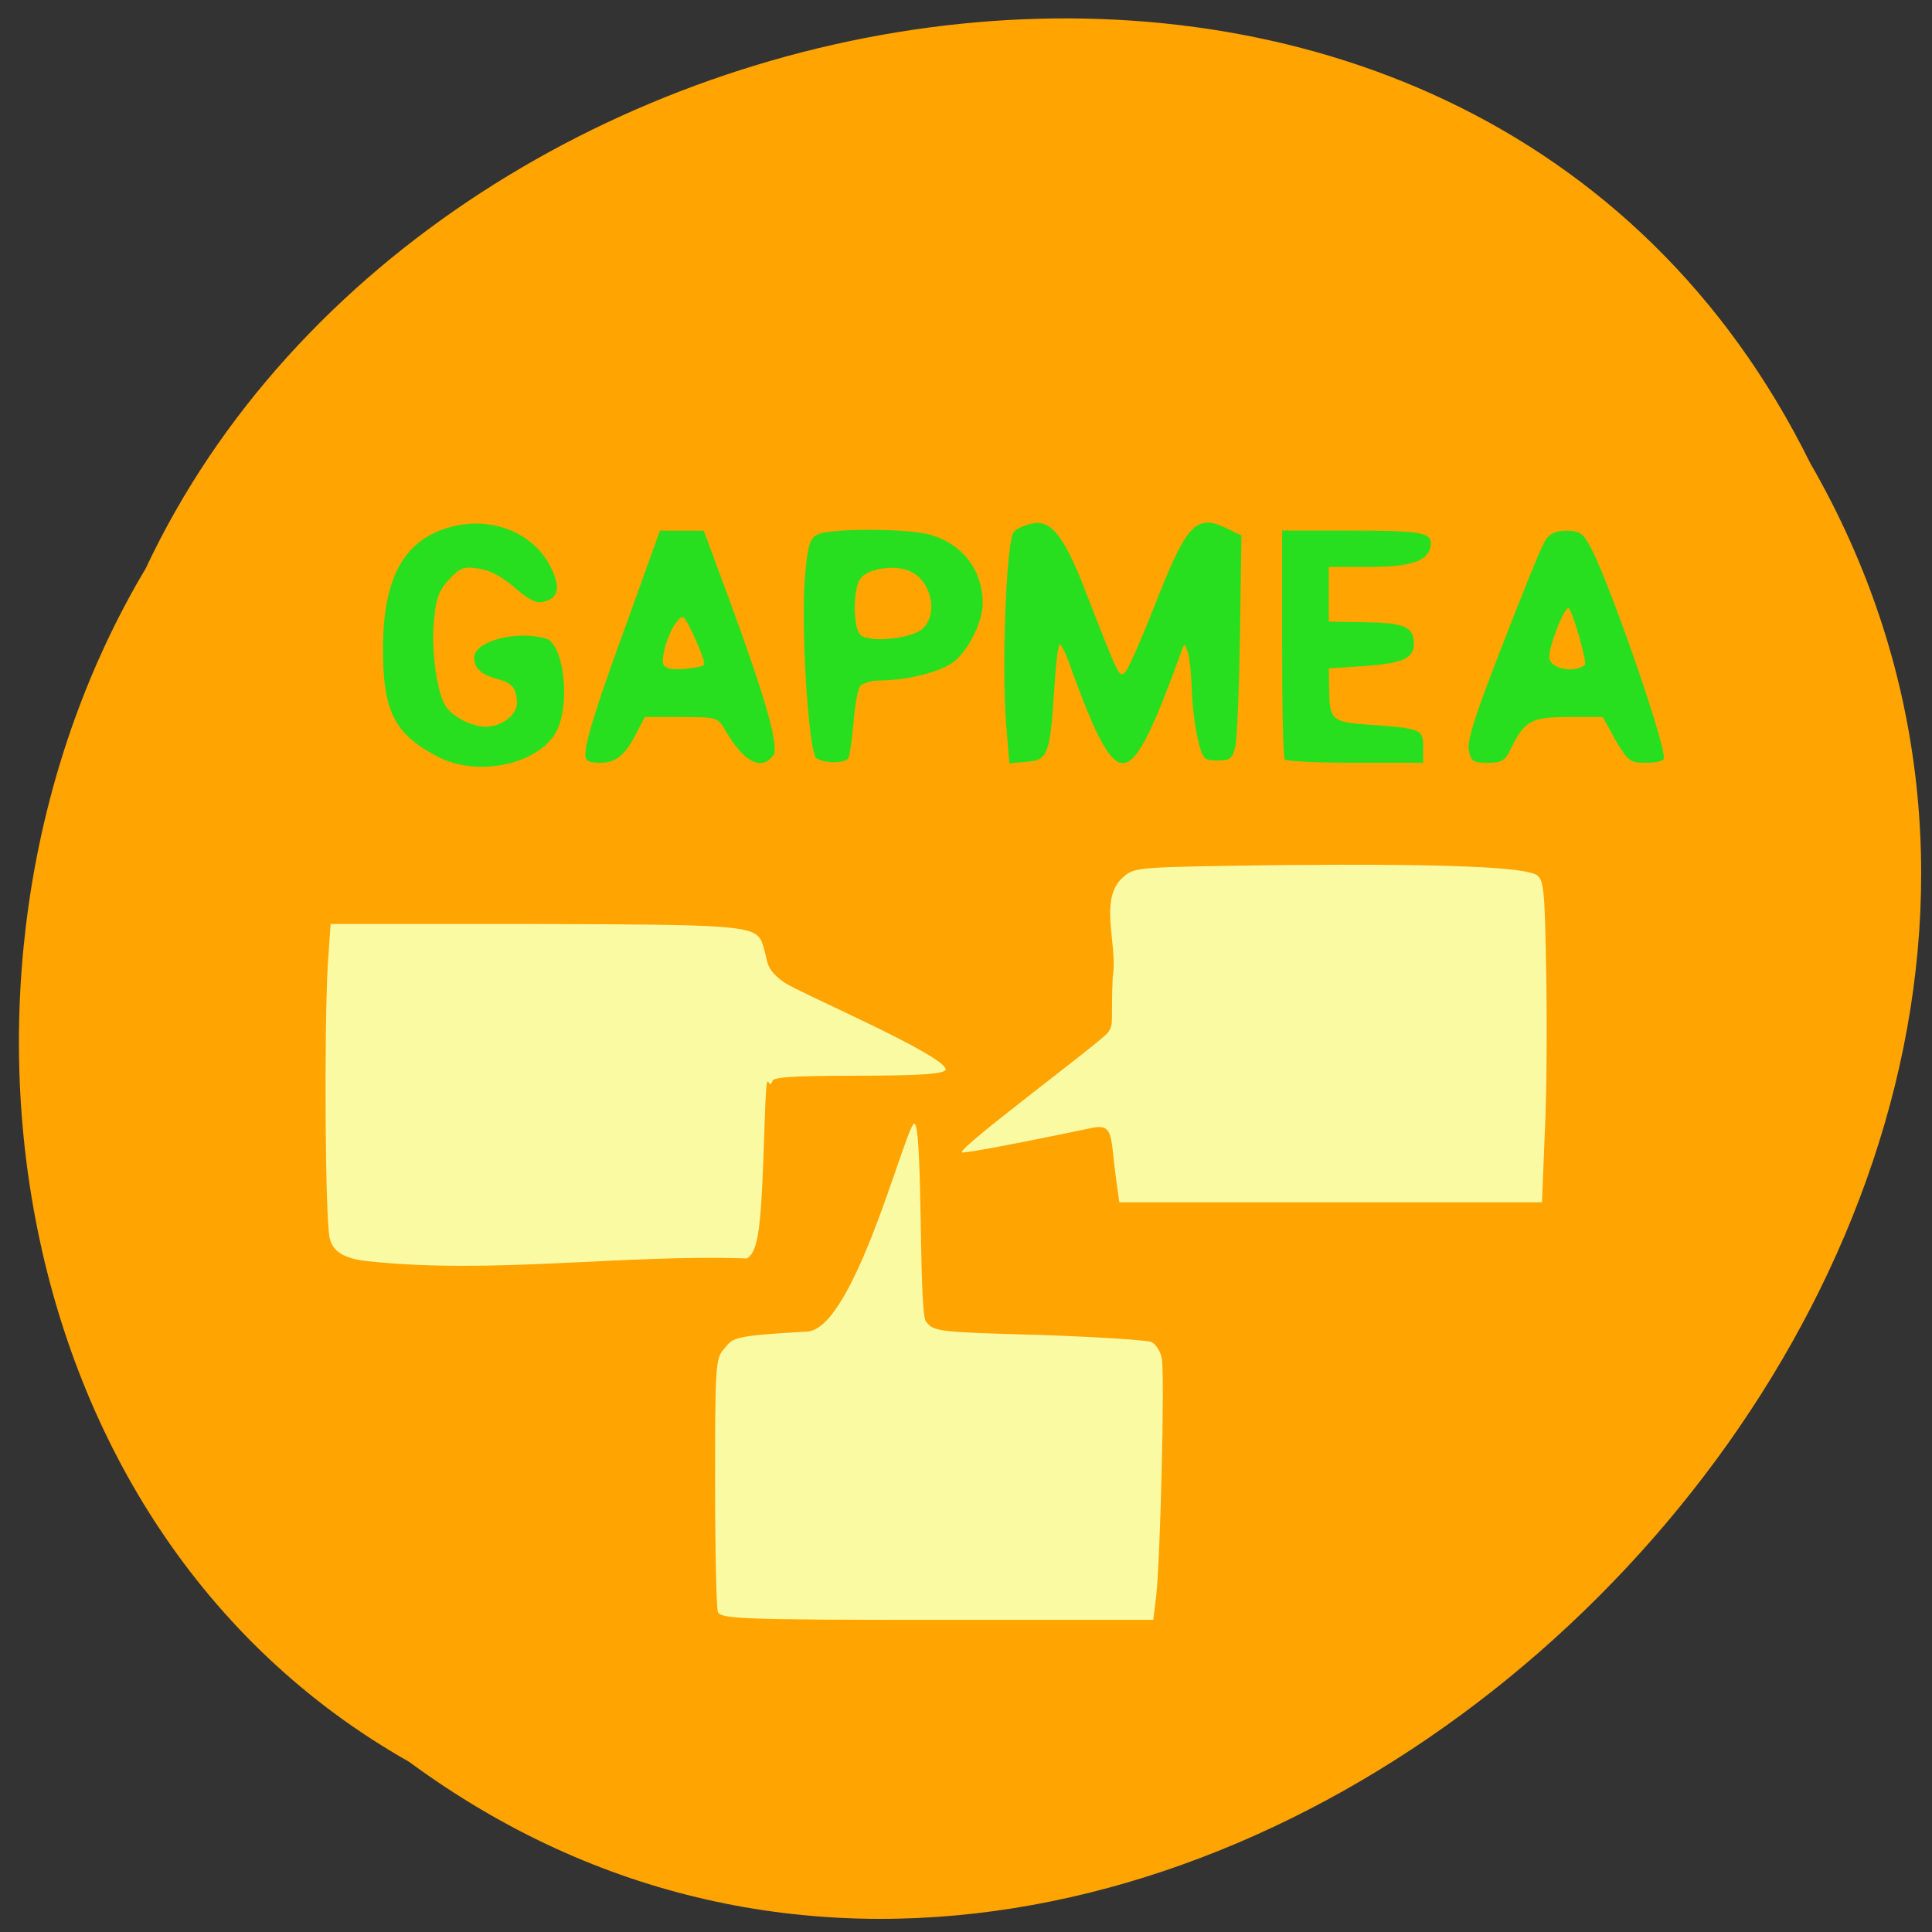 <svg xmlns="http://www.w3.org/2000/svg" viewBox="0 0 16 16"><rect x="0" y="0" width="16" height="16" fill="#333333" stroke="none"/><path d="m 3.387 14.59 c 6.281 4.625 15.469 -4.055 11.605 -10.754 c -2.824 -5.715 -11.367 -4.277 -13.785 0.871 c -1.891 3.168 -1.266 7.934 2.18 9.883" fill="#ffa400"/><g fill="#28df1f"><path d="m 3.625 6.266 c -0.359 -0.184 -0.457 -0.379 -0.453 -0.91 c 0.004 -0.566 0.168 -0.871 0.531 -0.984 c 0.344 -0.105 0.703 0.027 0.852 0.313 c 0.09 0.172 0.074 0.266 -0.047 0.297 c -0.063 0.02 -0.125 -0.012 -0.242 -0.113 c -0.102 -0.09 -0.211 -0.148 -0.301 -0.16 c -0.121 -0.02 -0.156 -0.008 -0.246 0.09 c -0.082 0.086 -0.109 0.156 -0.125 0.336 c -0.023 0.223 0.016 0.559 0.086 0.695 c 0.047 0.094 0.215 0.188 0.344 0.188 c 0.133 0 0.258 -0.098 0.258 -0.199 c -0.004 -0.117 -0.039 -0.164 -0.16 -0.195 c -0.137 -0.035 -0.195 -0.09 -0.195 -0.18 c 0 -0.133 0.352 -0.227 0.594 -0.156 c 0.141 0.039 0.203 0.504 0.098 0.746 c -0.129 0.289 -0.648 0.41 -0.992 0.234"/><path d="m 4.848 6.25 c 0 -0.113 0.094 -0.414 0.363 -1.148 l 0.254 -0.707 h 0.363 l 0.203 0.547 c 0.316 0.859 0.426 1.25 0.371 1.316 c -0.098 0.129 -0.246 0.051 -0.398 -0.215 c -0.059 -0.102 -0.074 -0.105 -0.363 -0.105 h -0.301 l -0.063 0.121 c -0.098 0.195 -0.172 0.258 -0.309 0.258 c -0.094 0 -0.121 -0.016 -0.121 -0.066 m 0.984 -0.746 c 0.02 -0.02 -0.145 -0.395 -0.176 -0.395 c -0.047 0 -0.133 0.16 -0.156 0.289 c -0.02 0.098 -0.012 0.121 0.043 0.137 c 0.059 0.016 0.262 -0.004 0.289 -0.031"/><path d="m 6.762 6.281 c -0.066 -0.043 -0.133 -1.105 -0.094 -1.52 c 0.02 -0.238 0.039 -0.301 0.098 -0.332 c 0.09 -0.055 0.754 -0.055 0.938 0 c 0.266 0.074 0.434 0.293 0.434 0.566 c 0 0.156 -0.117 0.391 -0.242 0.488 c -0.109 0.082 -0.387 0.152 -0.605 0.152 c -0.074 0 -0.148 0.023 -0.168 0.047 c -0.02 0.027 -0.043 0.164 -0.055 0.305 c -0.012 0.141 -0.031 0.27 -0.043 0.293 c -0.027 0.043 -0.195 0.043 -0.262 0 m 0.879 -1.074 c 0.133 -0.129 0.07 -0.398 -0.109 -0.477 c -0.129 -0.055 -0.352 -0.02 -0.41 0.066 c -0.059 0.082 -0.059 0.398 0 0.461 c 0.066 0.07 0.43 0.035 0.52 -0.051"/><path d="m 8.332 5.988 c -0.039 -0.477 0.004 -1.52 0.063 -1.582 c 0.023 -0.027 0.094 -0.059 0.152 -0.07 c 0.16 -0.035 0.27 0.105 0.457 0.598 c 0.273 0.699 0.266 0.684 0.32 0.625 c 0.023 -0.027 0.129 -0.266 0.23 -0.523 c 0.273 -0.699 0.348 -0.781 0.598 -0.664 l 0.129 0.063 l -0.012 0.82 c -0.008 0.449 -0.023 0.867 -0.039 0.93 c -0.023 0.098 -0.043 0.113 -0.148 0.113 c -0.113 0 -0.121 -0.012 -0.16 -0.168 c -0.023 -0.094 -0.047 -0.273 -0.051 -0.398 c -0.004 -0.125 -0.016 -0.266 -0.031 -0.32 c -0.027 -0.086 -0.031 -0.09 -0.055 -0.02 c -0.383 1.055 -0.488 1.141 -0.734 0.605 c -0.047 -0.105 -0.121 -0.297 -0.168 -0.426 c -0.043 -0.129 -0.09 -0.234 -0.105 -0.234 c -0.016 0 -0.035 0.164 -0.047 0.367 c -0.035 0.543 -0.051 0.59 -0.227 0.605 l -0.145 0.012"/><path d="m 10.641 6.289 c -0.016 -0.012 -0.023 -0.445 -0.023 -0.961 v -0.934 h 0.539 c 0.629 0 0.707 0.016 0.691 0.125 c -0.016 0.125 -0.156 0.176 -0.516 0.176 h -0.328 v 0.453 l 0.258 0.004 c 0.348 0.004 0.43 0.031 0.445 0.148 c 0.016 0.148 -0.07 0.191 -0.398 0.215 l -0.305 0.02 l 0.004 0.172 c 0 0.25 0.023 0.273 0.305 0.293 c 0.457 0.031 0.473 0.039 0.473 0.184 v 0.133 h -0.563 c -0.309 0 -0.57 -0.012 -0.582 -0.027"/><path d="m 12.164 6.211 c -0.016 -0.074 0.059 -0.309 0.281 -0.875 c 0.164 -0.426 0.32 -0.813 0.352 -0.859 c 0.035 -0.059 0.086 -0.082 0.176 -0.082 c 0.102 0 0.137 0.02 0.191 0.121 c 0.152 0.266 0.652 1.707 0.613 1.77 c -0.008 0.02 -0.078 0.031 -0.152 0.031 c -0.125 0 -0.145 -0.016 -0.246 -0.188 l -0.105 -0.191 h -0.285 c -0.309 0 -0.363 0.031 -0.477 0.262 c -0.047 0.102 -0.078 0.117 -0.191 0.117 c -0.121 0 -0.141 -0.012 -0.156 -0.105 m 0.961 -0.707 c 0.02 -0.02 -0.109 -0.469 -0.137 -0.469 c -0.043 0 -0.18 0.367 -0.156 0.426 c 0.031 0.086 0.219 0.109 0.293 0.043"/></g><g fill="#fafaa2"><path d="m 9.219 9.559 c -0.02 -0.188 -0.035 -0.246 -0.172 -0.219 c -0.051 0.012 -1.07 0.223 -1.082 0.203 c -0.023 -0.043 1.152 -0.914 1.211 -0.992 c 0.051 -0.074 0.023 -0.082 0.039 -0.461 c 0.047 -0.27 -0.129 -0.656 0.098 -0.836 c 0.09 -0.074 0.137 -0.074 1.309 -0.09 c 1.344 -0.012 2.02 0.016 2.109 0.086 c 0.055 0.043 0.063 0.137 0.074 0.813 c 0.008 0.422 0.004 1.02 -0.012 1.328 l -0.023 0.566 h -3.5 c -0.02 -0.133 -0.039 -0.273 -0.051 -0.398"/><path d="m 3.047 10.445 c -0.148 -0.016 -0.285 -0.055 -0.316 -0.188 c -0.039 -0.152 -0.047 -1.742 -0.016 -2.273 l 0.023 -0.332 h 1.664 c 1.699 0.004 1.844 0.012 1.906 0.145 c 0.012 0.031 0.031 0.102 0.043 0.156 c 0.012 0.066 0.059 0.125 0.145 0.184 c 0.152 0.098 1.293 0.586 1.336 0.715 c 0.035 0.102 -1.41 0.016 -1.434 0.098 c -0.039 0.121 -0.047 -0.223 -0.066 0.359 c -0.027 0.883 -0.051 1.055 -0.148 1.113 c -1.039 -0.035 -2.102 0.133 -3.137 0.023"/><path d="m 5.945 13.348 c -0.012 -0.035 -0.023 -0.52 -0.023 -1.078 c 0 -0.941 0.004 -1.02 0.07 -1.094 c 0.082 -0.094 0.047 -0.113 0.691 -0.148 c 0.379 -0.02 0.777 -1.559 0.879 -1.715 c 0.086 -0.133 0.043 1.539 0.105 1.629 c 0.063 0.086 0.098 0.09 0.934 0.113 c 0.477 0.016 0.898 0.043 0.934 0.059 c 0.035 0.016 0.074 0.074 0.086 0.133 c 0.027 0.117 -0.012 1.691 -0.047 1.98 l -0.023 0.188 h -1.793 c -1.602 0 -1.793 -0.008 -1.813 -0.066"/></g></svg>